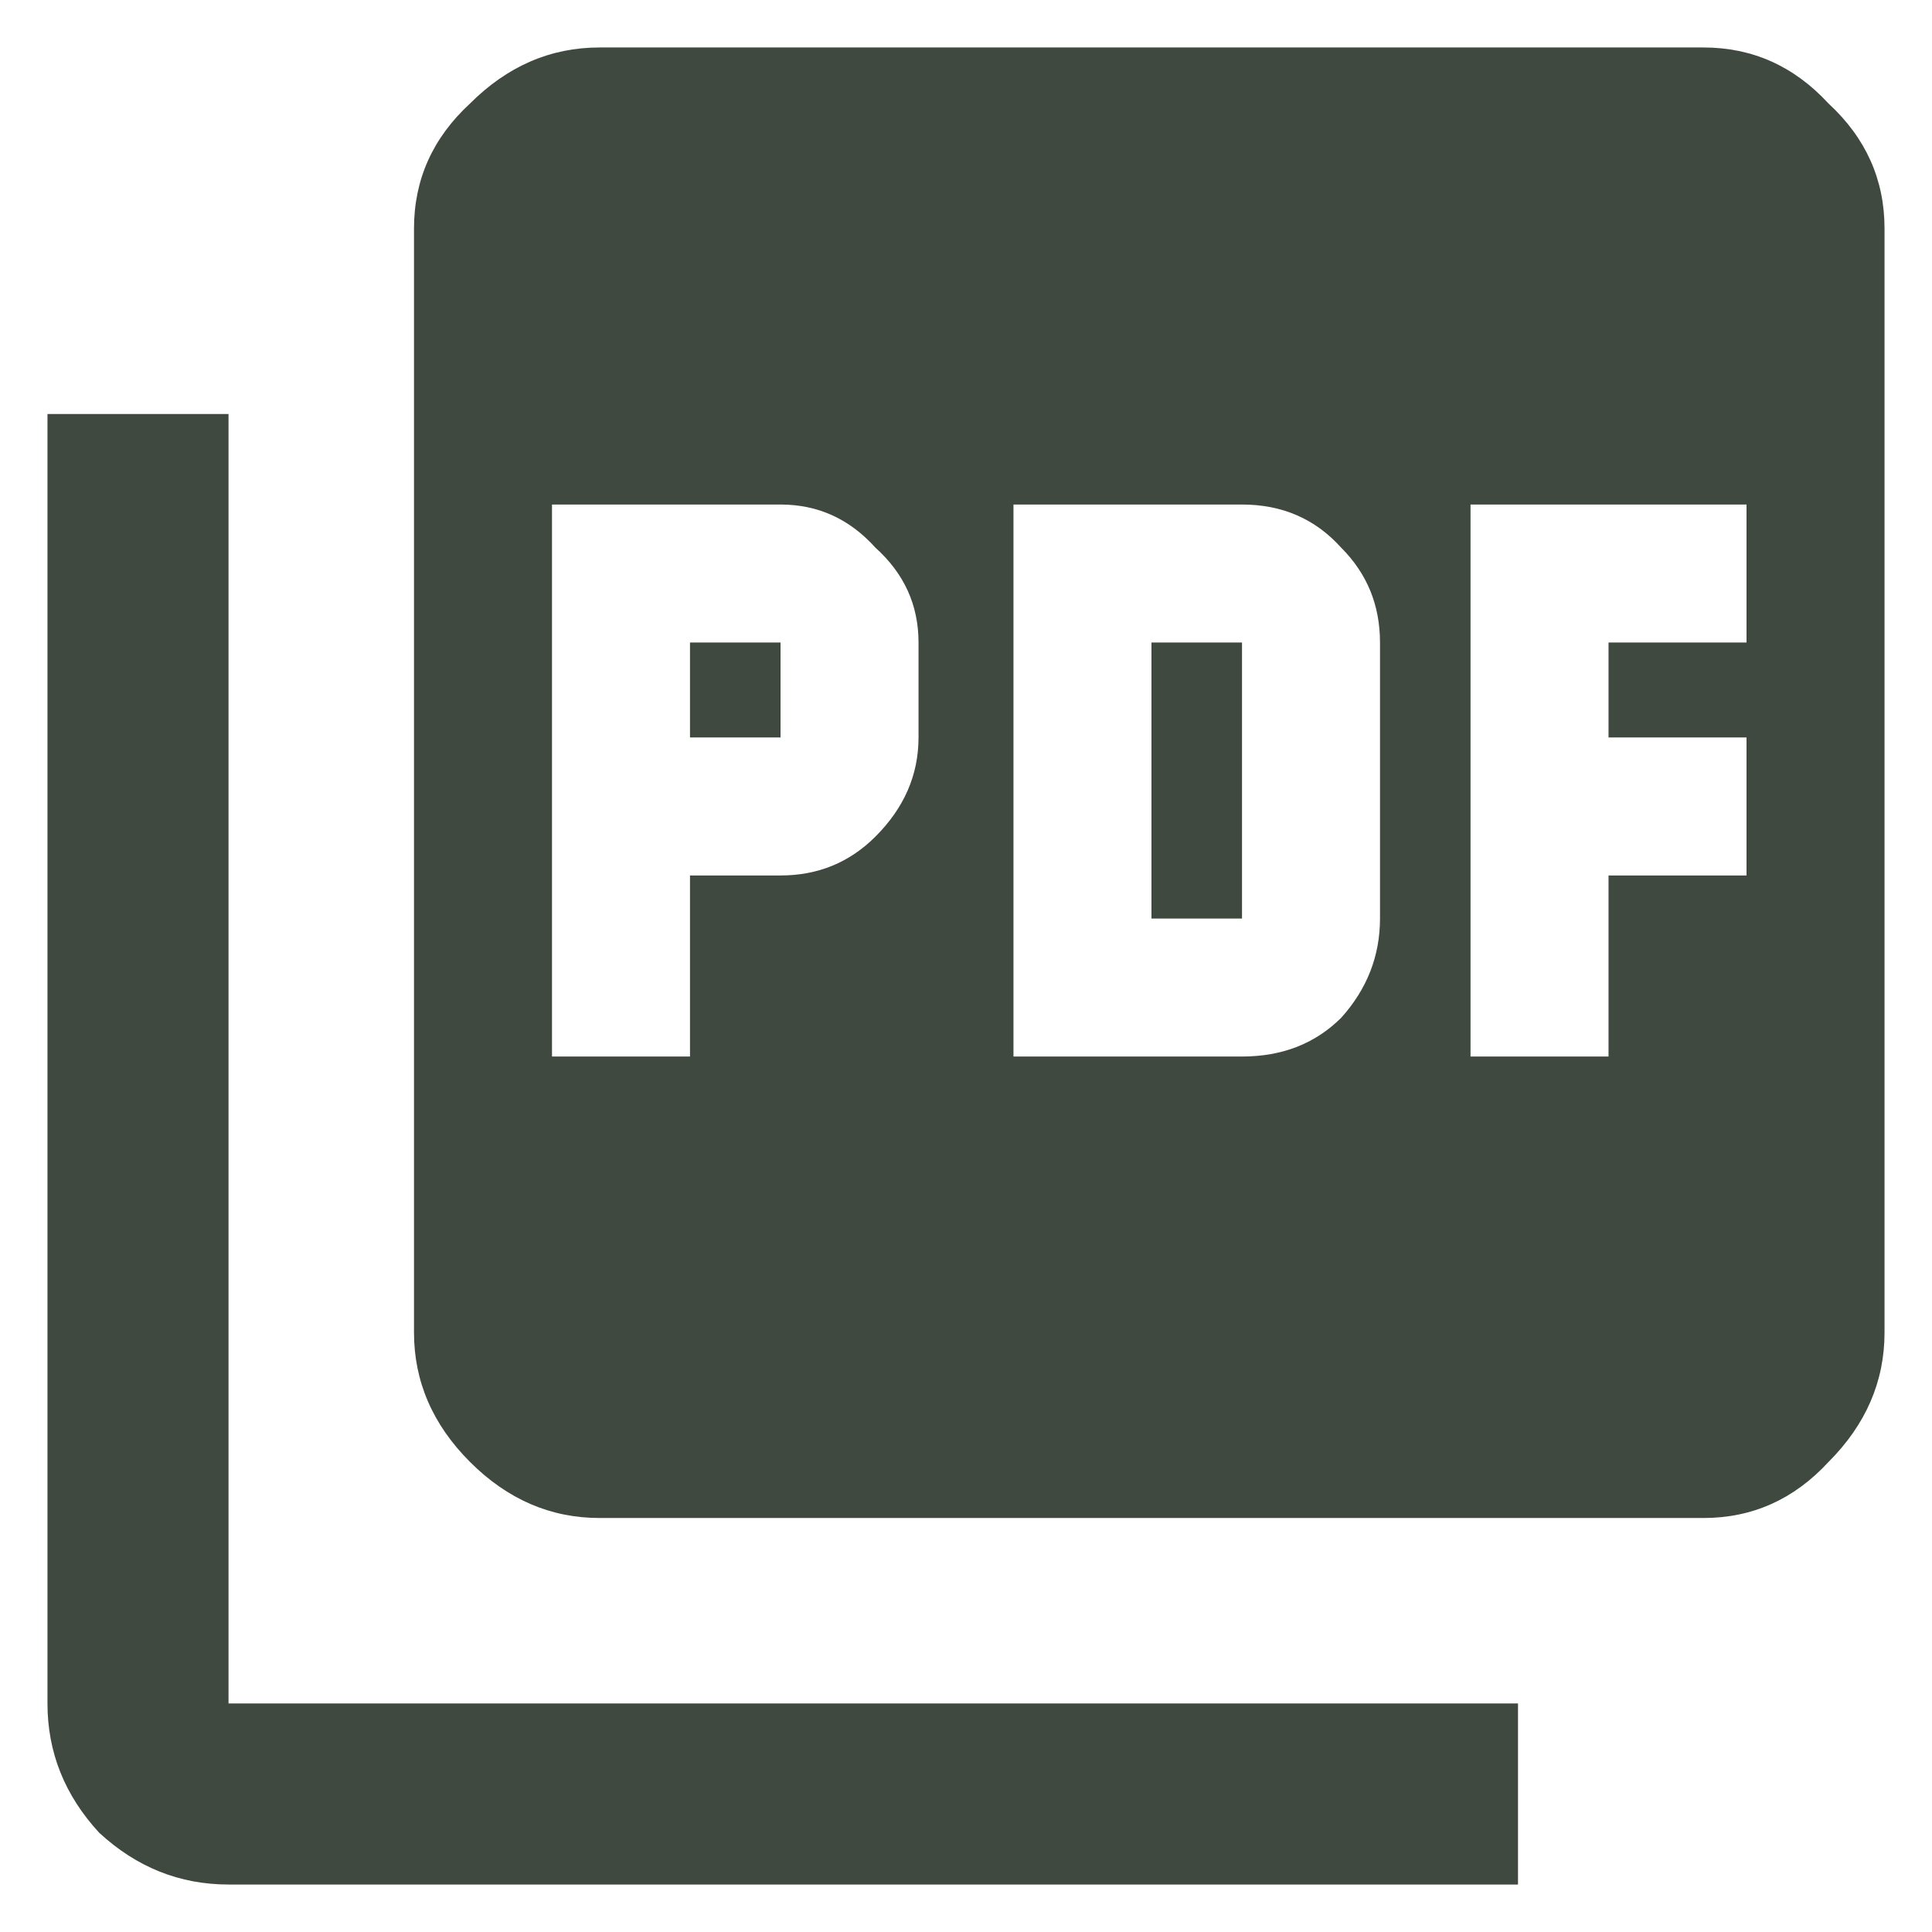 <svg width="14" height="14" viewBox="0 0 14 14" fill="none" xmlns="http://www.w3.org/2000/svg">
<path d="M8.344 6.656V4.656H9V6.656H8.344ZM1.656 3V12.344H11V13.656H1.656C1.302 13.656 0.99 13.531 0.719 13.281C0.469 13.01 0.344 12.698 0.344 12.344V3H1.656ZM5 5.344V4.656H5.656V5.344H5ZM12.656 4.656V3.656H10.656V7.656H11.656V6.344H12.656V5.344H11.656V4.656H12.656ZM10 6.656V4.656C10 4.385 9.906 4.156 9.719 3.969C9.531 3.76 9.292 3.656 9 3.656H7.344V7.656H9C9.292 7.656 9.531 7.562 9.719 7.375C9.906 7.167 10 6.927 10 6.656ZM6.656 5.344V4.656C6.656 4.385 6.552 4.156 6.344 3.969C6.156 3.76 5.927 3.656 5.656 3.656H4V7.656H5V6.344H5.656C5.927 6.344 6.156 6.25 6.344 6.062C6.552 5.854 6.656 5.615 6.656 5.344ZM12.344 0.344C12.698 0.344 13 0.479 13.25 0.75C13.521 1 13.656 1.302 13.656 1.656V9.656C13.656 10.01 13.521 10.323 13.25 10.594C13 10.865 12.698 11 12.344 11H4.344C3.99 11 3.677 10.865 3.406 10.594C3.135 10.323 3 10.01 3 9.656V1.656C3 1.302 3.135 1 3.406 0.75C3.677 0.479 3.99 0.344 4.344 0.344H12.344Z" fill="#404940"/>
</svg>
